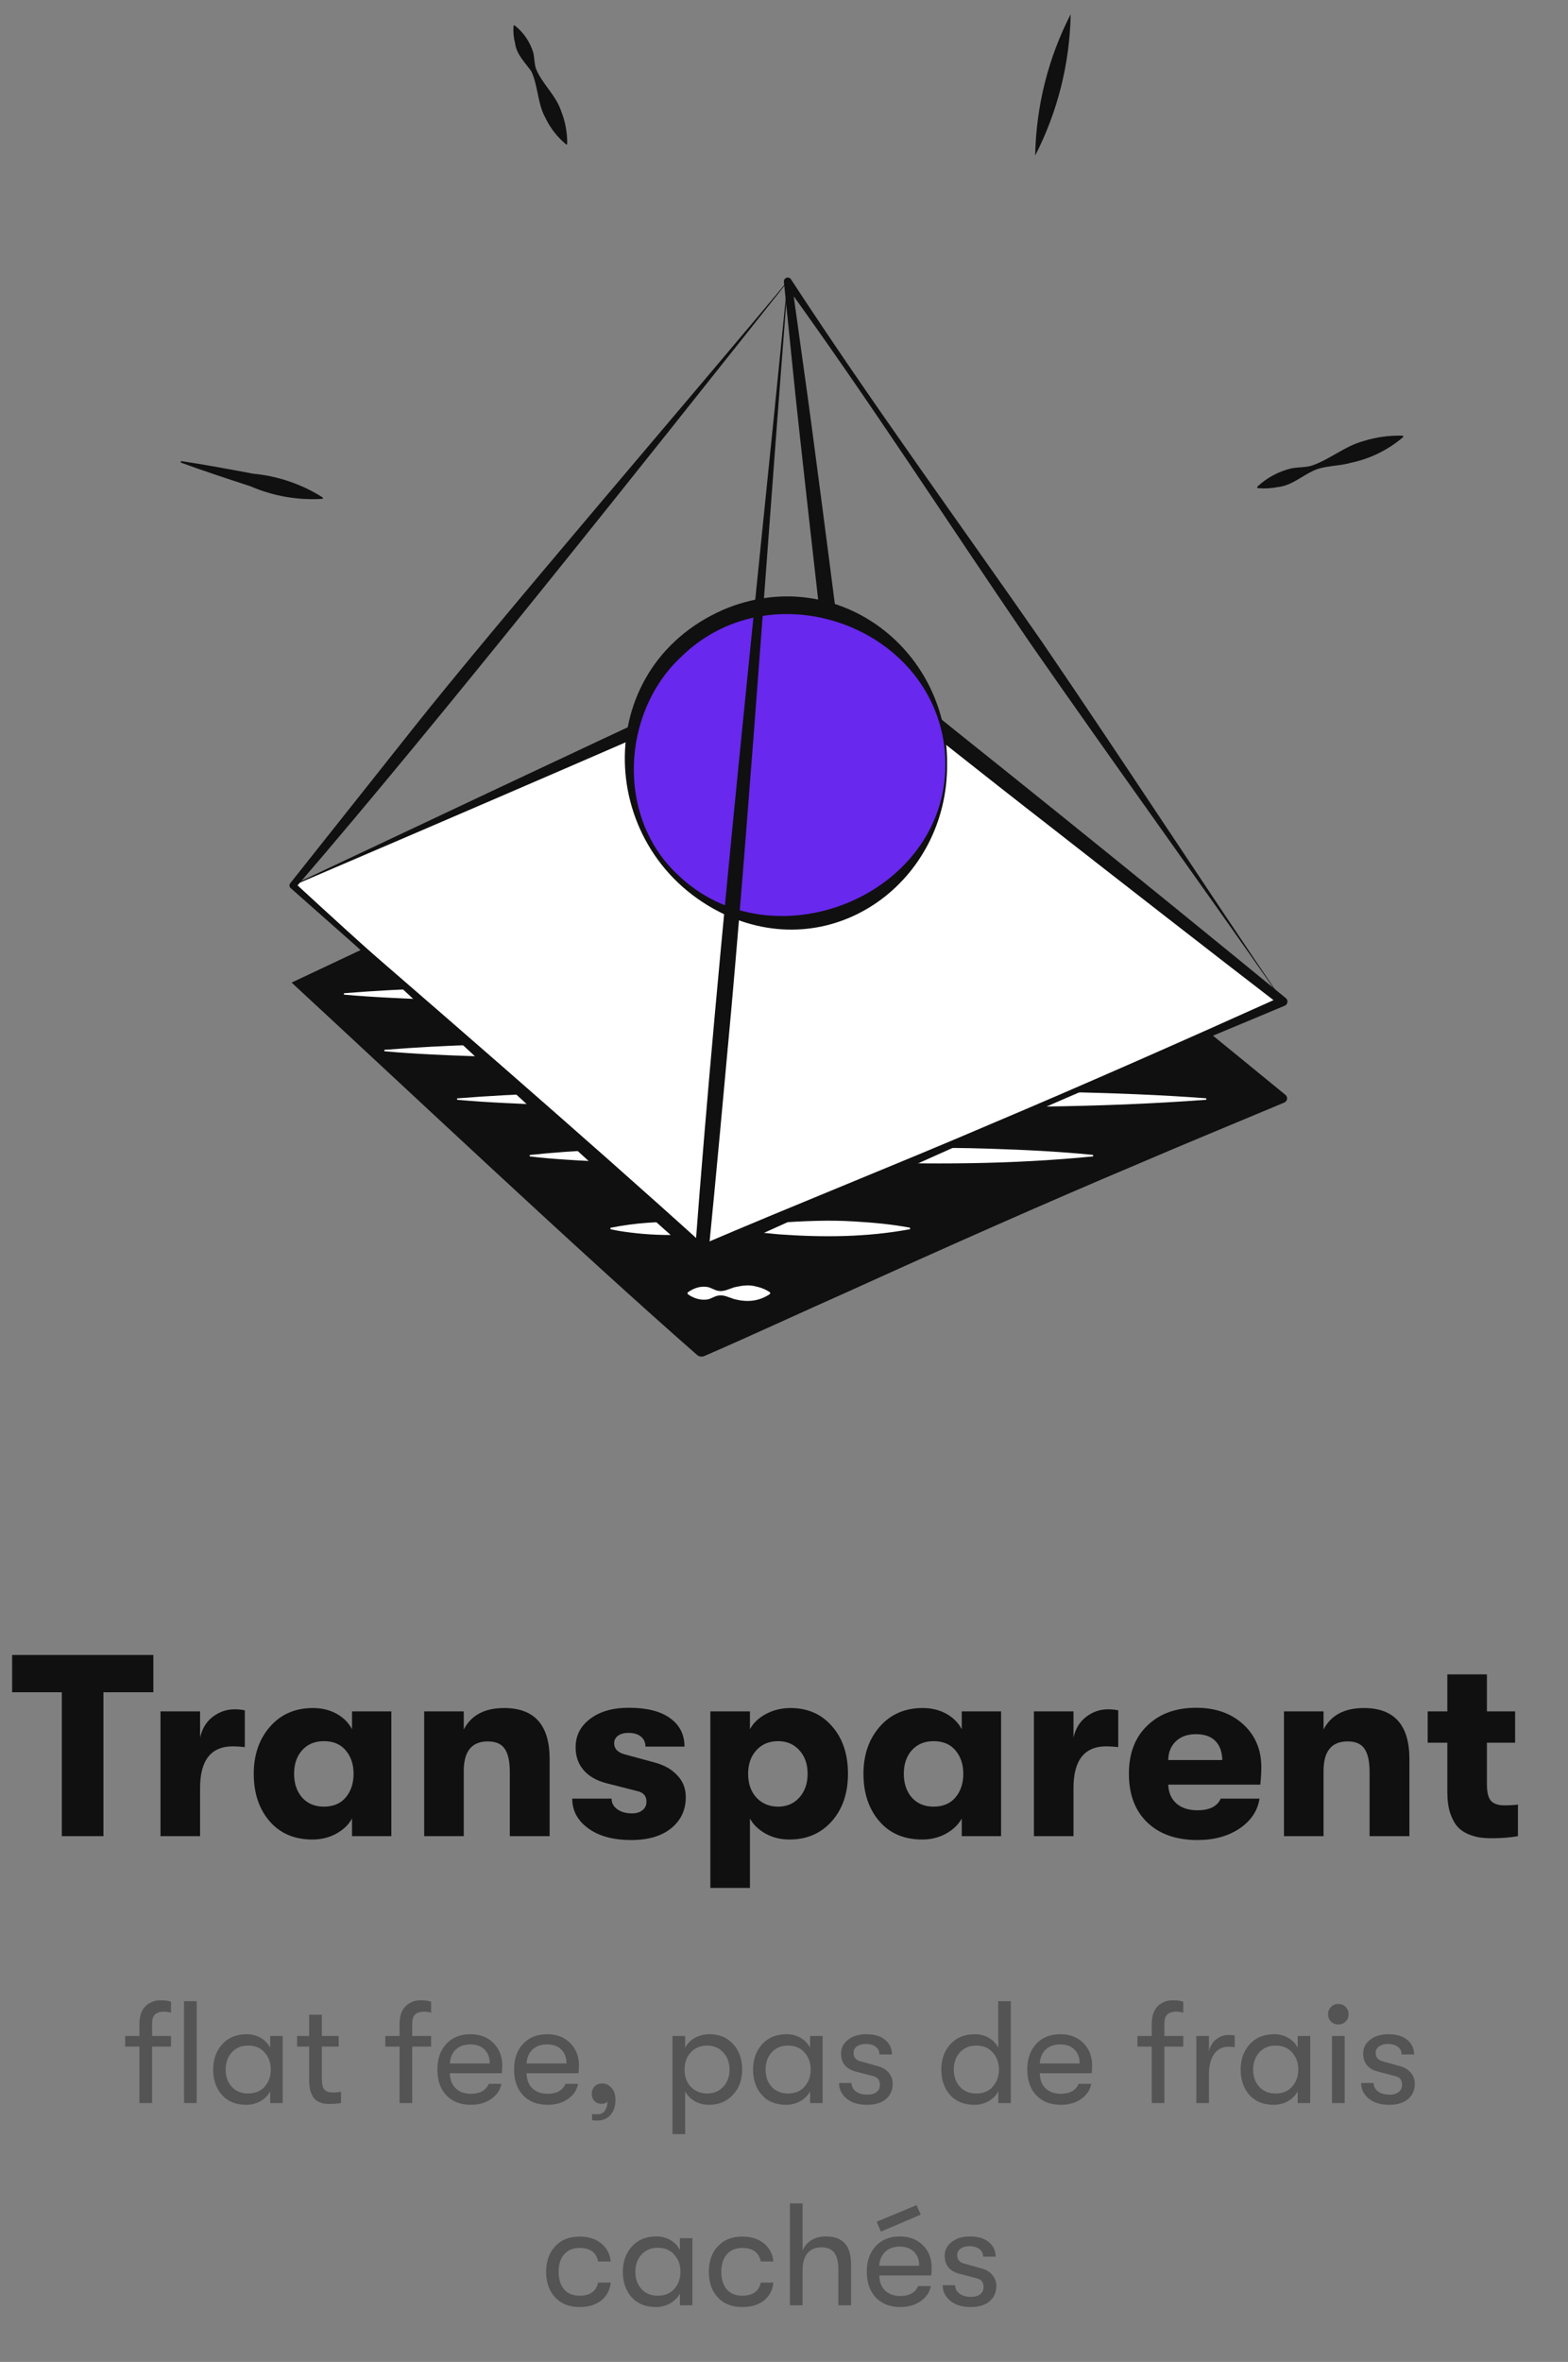 <svg width="194" height="292" viewBox="0 0 194 292" fill="none" xmlns="http://www.w3.org/2000/svg">
<rect x="0" y="0" width="194" height="292" fill="#808080" stroke="none"/>
<path d="M7.646 227V209.208H1.502V204.6H18.974V209.208H12.798V227H7.646ZM19.858 227V211.576H24.754V214.808C25.01 213.699 25.533 212.845 26.322 212.248C27.133 211.629 28.029 211.32 29.01 211.32C29.522 211.32 29.949 211.363 30.29 211.448V215.992C29.714 215.928 29.224 215.896 28.818 215.896C26.109 215.896 24.754 217.613 24.754 221.048V227H19.858ZM38.658 227.416C36.419 227.416 34.648 226.659 33.346 225.144C32.045 223.629 31.395 221.677 31.395 219.288C31.395 216.941 32.066 215 33.41 213.464C34.755 211.928 36.525 211.16 38.722 211.16C39.81 211.16 40.781 211.395 41.635 211.864C42.488 212.333 43.128 212.973 43.554 213.784V211.576H48.419V227H43.554V224.824C43.128 225.592 42.467 226.221 41.571 226.712C40.696 227.181 39.725 227.416 38.658 227.416ZM40.066 223.352C41.24 223.352 42.147 222.968 42.786 222.2C43.426 221.432 43.746 220.461 43.746 219.288C43.746 218.136 43.426 217.176 42.786 216.408C42.147 215.64 41.24 215.256 40.066 215.256C38.957 215.256 38.061 215.629 37.379 216.376C36.717 217.123 36.386 218.093 36.386 219.288C36.386 220.483 36.717 221.464 37.379 222.232C38.061 222.979 38.957 223.352 40.066 223.352ZM52.483 227V211.576H57.379V213.816C58.297 212.045 59.961 211.16 62.371 211.16C66.126 211.16 68.003 213.261 68.003 217.464V227H63.075V219.064C63.075 217.741 62.862 216.781 62.435 216.184C62.03 215.587 61.337 215.288 60.355 215.288C58.371 215.288 57.379 216.504 57.379 218.936V227H52.483ZM78.097 227.48C75.878 227.48 74.108 227 72.785 226.04C71.462 225.08 70.801 223.853 70.801 222.36H75.665C75.665 222.893 75.9 223.331 76.369 223.672C76.838 224.013 77.446 224.184 78.193 224.184C78.726 224.184 79.153 224.056 79.473 223.8C79.814 223.544 79.985 223.192 79.985 222.744C79.985 222.04 79.612 221.603 78.865 221.432L75.089 220.472C73.83 220.152 72.87 219.608 72.209 218.84C71.547 218.072 71.217 217.133 71.217 216.024C71.217 214.573 71.814 213.4 73.009 212.504C74.204 211.587 75.803 211.128 77.809 211.128C80.028 211.128 81.724 211.555 82.897 212.408C84.091 213.261 84.689 214.435 84.689 215.928H79.857C79.857 215.395 79.665 214.979 79.281 214.68C78.918 214.381 78.406 214.232 77.745 214.232C77.212 214.232 76.785 214.349 76.465 214.584C76.145 214.819 75.985 215.128 75.985 215.512C75.985 216.195 76.422 216.653 77.297 216.888L80.945 217.88C82.161 218.2 83.11 218.733 83.793 219.48C84.497 220.205 84.849 221.101 84.849 222.168C84.849 223.768 84.241 225.059 83.025 226.04C81.83 227 80.188 227.48 78.097 227.48ZM97.809 211.16C99.921 211.16 101.628 211.907 102.93 213.4C104.252 214.893 104.914 216.856 104.914 219.288C104.914 221.699 104.242 223.661 102.898 225.176C101.554 226.669 99.815 227.416 97.681 227.416C96.572 227.416 95.58 227.171 94.706 226.68C93.831 226.189 93.191 225.571 92.785 224.824V233.4H87.889V211.576H92.785V213.784C93.191 213.016 93.852 212.387 94.769 211.896C95.687 211.405 96.7 211.16 97.809 211.16ZM96.273 223.352C97.34 223.352 98.215 222.979 98.897 222.232C99.58 221.464 99.921 220.483 99.921 219.288C99.921 218.093 99.58 217.123 98.897 216.376C98.215 215.629 97.34 215.256 96.273 215.256C95.164 215.256 94.268 215.629 93.585 216.376C92.903 217.123 92.561 218.093 92.561 219.288C92.561 220.504 92.903 221.485 93.585 222.232C94.29 222.979 95.186 223.352 96.273 223.352ZM114.096 227.416C111.856 227.416 110.085 226.659 108.784 225.144C107.483 223.629 106.832 221.677 106.832 219.288C106.832 216.941 107.504 215 108.848 213.464C110.192 211.928 111.963 211.16 114.16 211.16C115.248 211.16 116.219 211.395 117.072 211.864C117.925 212.333 118.565 212.973 118.992 213.784V211.576H123.856V227H118.992V224.824C118.565 225.592 117.904 226.221 117.008 226.712C116.133 227.181 115.163 227.416 114.096 227.416ZM115.504 223.352C116.677 223.352 117.584 222.968 118.224 222.2C118.864 221.432 119.184 220.461 119.184 219.288C119.184 218.136 118.864 217.176 118.224 216.408C117.584 215.64 116.677 215.256 115.504 215.256C114.395 215.256 113.499 215.629 112.816 216.376C112.155 217.123 111.824 218.093 111.824 219.288C111.824 220.483 112.155 221.464 112.816 222.232C113.499 222.979 114.395 223.352 115.504 223.352ZM127.921 227V211.576H132.817V214.808C133.073 213.699 133.595 212.845 134.385 212.248C135.195 211.629 136.091 211.32 137.073 211.32C137.585 211.32 138.011 211.363 138.353 211.448V215.992C137.777 215.928 137.286 215.896 136.881 215.896C134.171 215.896 132.817 217.613 132.817 221.048V227H127.921ZM156.058 218.488C156.058 219.128 156.015 219.843 155.93 220.632H144.538C144.58 221.635 144.922 222.413 145.562 222.968C146.202 223.523 147.066 223.8 148.154 223.8C149.647 223.8 150.607 223.32 151.034 222.36H155.834C155.599 223.875 154.767 225.112 153.338 226.072C151.93 227.011 150.202 227.48 148.154 227.48C145.53 227.48 143.46 226.755 141.946 225.304C140.431 223.853 139.674 221.848 139.674 219.288C139.674 216.771 140.431 214.787 141.946 213.336C143.46 211.864 145.476 211.128 147.994 211.128C150.383 211.128 152.324 211.811 153.818 213.176C155.311 214.541 156.058 216.312 156.058 218.488ZM144.538 217.592H151.226C151.204 216.568 150.916 215.779 150.362 215.224C149.807 214.669 149.007 214.392 147.962 214.392C146.916 214.392 146.084 214.691 145.466 215.288C144.868 215.864 144.559 216.632 144.538 217.592ZM158.858 227V211.576H163.754V213.816C164.672 212.045 166.336 211.16 168.746 211.16C172.501 211.16 174.378 213.261 174.378 217.464V227H169.45V219.064C169.45 217.741 169.237 216.781 168.81 216.184C168.405 215.587 167.712 215.288 166.73 215.288C164.746 215.288 163.754 216.504 163.754 218.936V227H158.858ZM186.111 223.192C186.793 223.192 187.359 223.16 187.807 223.096V227C186.868 227.171 185.78 227.256 184.543 227.256C183.988 227.256 183.497 227.224 183.071 227.16C182.644 227.096 182.164 226.957 181.631 226.744C181.097 226.509 180.66 226.2 180.319 225.816C179.977 225.432 179.679 224.877 179.423 224.152C179.188 223.427 179.071 222.573 179.071 221.592V215.448H176.639V211.576H179.071V207H183.967V211.576H187.455V215.448H183.967V220.568C183.967 221.613 184.148 222.317 184.511 222.68C184.873 223.021 185.407 223.192 186.111 223.192Z" fill="#101010"/>
<path d="M20.311 248.696C20.119 248.696 19.945 248.714 19.789 248.75C19.645 248.774 19.489 248.834 19.321 248.93C19.165 249.026 19.039 249.182 18.943 249.398C18.859 249.614 18.817 249.89 18.817 250.226V251.702H21.157V253.016H18.817V260H17.251V253.016H15.487V251.702H17.251V250.262C17.251 249.77 17.311 249.338 17.431 248.966C17.563 248.594 17.725 248.306 17.917 248.102C18.109 247.886 18.331 247.718 18.583 247.598C18.835 247.466 19.063 247.382 19.267 247.346C19.471 247.31 19.681 247.292 19.897 247.292C20.437 247.292 20.857 247.352 21.157 247.472V248.822C20.845 248.738 20.563 248.696 20.311 248.696ZM22.769 260V247.4H24.335V260H22.769ZM30.479 260.216C29.195 260.216 28.187 259.808 27.455 258.992C26.735 258.176 26.375 257.132 26.375 255.86C26.375 254.6 26.747 253.556 27.491 252.728C28.247 251.9 29.255 251.486 30.515 251.486C31.163 251.486 31.745 251.636 32.261 251.936C32.777 252.236 33.167 252.644 33.431 253.16V251.702H34.979V260H33.431V258.542C33.167 259.046 32.765 259.454 32.225 259.766C31.685 260.066 31.103 260.216 30.479 260.216ZM30.695 258.812C31.571 258.812 32.255 258.53 32.747 257.966C33.251 257.39 33.503 256.688 33.503 255.86C33.503 255.02 33.251 254.318 32.747 253.754C32.255 253.178 31.571 252.89 30.695 252.89C29.855 252.89 29.183 253.172 28.679 253.736C28.175 254.288 27.923 254.996 27.923 255.86C27.923 256.724 28.175 257.432 28.679 257.984C29.183 258.536 29.855 258.812 30.695 258.812ZM41.15 258.686C41.582 258.686 41.93 258.656 42.194 258.596V259.982C41.834 260.066 41.372 260.108 40.808 260.108C40.556 260.108 40.334 260.096 40.142 260.072C39.962 260.048 39.746 259.982 39.494 259.874C39.242 259.766 39.032 259.616 38.864 259.424C38.696 259.22 38.552 258.938 38.432 258.578C38.312 258.206 38.252 257.762 38.252 257.246V253.016H36.758V251.702H38.252V249.074H39.818V251.702H41.906V253.016H39.818V256.904C39.818 257.636 39.926 258.116 40.142 258.344C40.358 258.572 40.694 258.686 41.15 258.686ZM52.496 248.696C52.304 248.696 52.13 248.714 51.974 248.75C51.83 248.774 51.674 248.834 51.506 248.93C51.35 249.026 51.224 249.182 51.128 249.398C51.044 249.614 51.002 249.89 51.002 250.226V251.702H53.342V253.016H51.002V260H49.436V253.016H47.672V251.702H49.436V250.262C49.436 249.77 49.496 249.338 49.616 248.966C49.748 248.594 49.91 248.306 50.102 248.102C50.294 247.886 50.516 247.718 50.768 247.598C51.02 247.466 51.248 247.382 51.452 247.346C51.656 247.31 51.866 247.292 52.082 247.292C52.622 247.292 53.042 247.352 53.342 247.472V248.822C53.03 248.738 52.748 248.696 52.496 248.696ZM62.141 255.374C62.141 255.602 62.123 255.914 62.087 256.31H55.661C55.673 257.102 55.913 257.726 56.381 258.182C56.849 258.626 57.479 258.848 58.271 258.848C59.375 258.848 60.107 258.44 60.467 257.624H62.033C61.889 258.392 61.469 259.016 60.773 259.496C60.077 259.976 59.243 260.216 58.271 260.216C56.999 260.216 55.985 259.826 55.229 259.046C54.485 258.254 54.113 257.186 54.113 255.842C54.113 254.522 54.485 253.466 55.229 252.674C55.973 251.882 56.963 251.486 58.199 251.486C59.375 251.486 60.323 251.846 61.043 252.566C61.775 253.286 62.141 254.222 62.141 255.374ZM55.661 255.104H60.593C60.593 254.372 60.377 253.796 59.945 253.376C59.525 252.956 58.937 252.746 58.181 252.746C57.437 252.746 56.837 252.962 56.381 253.394C55.937 253.826 55.697 254.396 55.661 255.104ZM71.633 255.374C71.633 255.602 71.615 255.914 71.579 256.31H65.153C65.165 257.102 65.405 257.726 65.873 258.182C66.341 258.626 66.971 258.848 67.763 258.848C68.867 258.848 69.599 258.44 69.959 257.624H71.525C71.381 258.392 70.961 259.016 70.265 259.496C69.569 259.976 68.735 260.216 67.763 260.216C66.491 260.216 65.477 259.826 64.721 259.046C63.977 258.254 63.605 257.186 63.605 255.842C63.605 254.522 63.977 253.466 64.721 252.674C65.465 251.882 66.455 251.486 67.691 251.486C68.867 251.486 69.815 251.846 70.535 252.566C71.267 253.286 71.633 254.222 71.633 255.374ZM65.153 255.104H70.085C70.085 254.372 69.869 253.796 69.437 253.376C69.017 252.956 68.429 252.746 67.673 252.746C66.929 252.746 66.329 252.962 65.873 253.394C65.429 253.826 65.189 254.396 65.153 255.104ZM73.865 262.16C73.624 262.16 73.421 262.142 73.252 262.106V261.35C73.397 261.374 73.618 261.386 73.918 261.386C74.41 261.386 74.746 261.182 74.927 260.774C75.082 260.522 75.16 260.198 75.16 259.802C75.004 259.994 74.758 260.09 74.422 260.09C74.075 260.09 73.787 259.976 73.558 259.748C73.331 259.52 73.216 259.22 73.216 258.848C73.216 258.476 73.337 258.17 73.576 257.93C73.829 257.69 74.141 257.57 74.513 257.57C74.945 257.57 75.323 257.75 75.647 258.11C75.983 258.458 76.15 258.962 76.15 259.622C76.15 260.378 75.947 260.99 75.538 261.458C75.142 261.926 74.585 262.16 73.865 262.16ZM87.811 251.486C88.999 251.486 89.965 251.894 90.709 252.71C91.453 253.514 91.825 254.564 91.825 255.86C91.825 257.132 91.441 258.176 90.673 258.992C89.905 259.808 88.921 260.216 87.721 260.216C87.085 260.216 86.497 260.066 85.957 259.766C85.429 259.466 85.033 259.058 84.769 258.542V263.834H83.203V251.702H84.769V253.16C85.033 252.644 85.435 252.236 85.975 251.936C86.527 251.636 87.139 251.486 87.811 251.486ZM87.505 258.812C88.309 258.812 88.969 258.536 89.485 257.984C90.001 257.432 90.259 256.724 90.259 255.86C90.259 254.996 90.001 254.288 89.485 253.736C88.969 253.172 88.309 252.89 87.505 252.89C86.677 252.89 85.999 253.166 85.471 253.718C84.955 254.27 84.697 254.984 84.697 255.86C84.697 256.724 84.955 257.432 85.471 257.984C85.999 258.536 86.677 258.812 87.505 258.812ZM97.276 260.216C95.992 260.216 94.984 259.808 94.252 258.992C93.532 258.176 93.172 257.132 93.172 255.86C93.172 254.6 93.544 253.556 94.288 252.728C95.044 251.9 96.052 251.486 97.312 251.486C97.96 251.486 98.542 251.636 99.058 251.936C99.574 252.236 99.964 252.644 100.228 253.16V251.702H101.776V260H100.228V258.542C99.964 259.046 99.562 259.454 99.022 259.766C98.482 260.066 97.9 260.216 97.276 260.216ZM97.492 258.812C98.368 258.812 99.052 258.53 99.544 257.966C100.048 257.39 100.3 256.688 100.3 255.86C100.3 255.02 100.048 254.318 99.544 253.754C99.052 253.178 98.368 252.89 97.492 252.89C96.652 252.89 95.98 253.172 95.476 253.736C94.972 254.288 94.72 254.996 94.72 255.86C94.72 256.724 94.972 257.432 95.476 257.984C95.98 258.536 96.652 258.812 97.492 258.812ZM107.263 260.216C106.219 260.216 105.379 259.958 104.743 259.442C104.119 258.914 103.807 258.272 103.807 257.516H105.355C105.355 257.936 105.535 258.284 105.895 258.56C106.255 258.824 106.735 258.956 107.335 258.956C107.803 258.956 108.175 258.848 108.451 258.632C108.727 258.416 108.865 258.122 108.865 257.75C108.865 257.162 108.595 256.802 108.055 256.67L105.841 256.094C104.653 255.77 104.059 255.026 104.059 253.862C104.059 253.178 104.347 252.614 104.923 252.17C105.499 251.714 106.249 251.486 107.173 251.486C108.181 251.486 108.961 251.72 109.513 252.188C110.077 252.644 110.359 253.244 110.359 253.988H108.811C108.811 253.592 108.661 253.28 108.361 253.052C108.061 252.812 107.641 252.692 107.101 252.692C106.669 252.692 106.309 252.794 106.021 252.998C105.745 253.19 105.607 253.454 105.607 253.79C105.607 254.354 105.913 254.708 106.525 254.852L108.595 255.428C109.183 255.584 109.639 255.86 109.963 256.256C110.287 256.652 110.449 257.102 110.449 257.606C110.449 258.398 110.167 259.034 109.603 259.514C109.039 259.982 108.259 260.216 107.263 260.216ZM123.501 247.4H125.067V260H123.519V258.542C123.255 259.046 122.853 259.454 122.313 259.766C121.773 260.066 121.191 260.216 120.567 260.216C119.283 260.216 118.275 259.808 117.543 258.992C116.823 258.176 116.463 257.132 116.463 255.86C116.463 254.6 116.835 253.556 117.579 252.728C118.335 251.9 119.343 251.486 120.603 251.486C121.251 251.486 121.833 251.636 122.349 251.936C122.865 252.236 123.255 252.644 123.519 253.16V252.296H123.501V247.4ZM120.783 258.812C121.659 258.812 122.343 258.53 122.835 257.966C123.339 257.39 123.591 256.688 123.591 255.86C123.591 255.02 123.339 254.318 122.835 253.754C122.343 253.178 121.659 252.89 120.783 252.89C119.943 252.89 119.271 253.172 118.767 253.736C118.263 254.288 118.011 254.996 118.011 255.86C118.011 256.724 118.263 257.432 118.767 257.984C119.271 258.536 119.943 258.812 120.783 258.812ZM135.126 255.374C135.126 255.602 135.108 255.914 135.072 256.31H128.646C128.658 257.102 128.898 257.726 129.366 258.182C129.834 258.626 130.464 258.848 131.256 258.848C132.36 258.848 133.092 258.44 133.452 257.624H135.018C134.874 258.392 134.454 259.016 133.758 259.496C133.062 259.976 132.228 260.216 131.256 260.216C129.984 260.216 128.97 259.826 128.214 259.046C127.47 258.254 127.098 257.186 127.098 255.842C127.098 254.522 127.47 253.466 128.214 252.674C128.958 251.882 129.948 251.486 131.184 251.486C132.36 251.486 133.308 251.846 134.028 252.566C134.76 253.286 135.126 254.222 135.126 255.374ZM128.646 255.104H133.578C133.578 254.372 133.362 253.796 132.93 253.376C132.51 252.956 131.922 252.746 131.166 252.746C130.422 252.746 129.822 252.962 129.366 253.394C128.922 253.826 128.682 254.396 128.646 255.104ZM145.555 248.696C145.363 248.696 145.189 248.714 145.033 248.75C144.889 248.774 144.733 248.834 144.565 248.93C144.409 249.026 144.283 249.182 144.187 249.398C144.103 249.614 144.061 249.89 144.061 250.226V251.702H146.401V253.016H144.061V260H142.495V253.016H140.731V251.702H142.495V250.262C142.495 249.77 142.555 249.338 142.675 248.966C142.807 248.594 142.969 248.306 143.161 248.102C143.353 247.886 143.575 247.718 143.827 247.598C144.079 247.466 144.307 247.382 144.511 247.346C144.715 247.31 144.925 247.292 145.141 247.292C145.681 247.292 146.101 247.352 146.401 247.472V248.822C146.089 248.738 145.807 248.696 145.555 248.696ZM148.014 260V251.702H149.58V253.592C149.736 252.932 150.042 252.434 150.498 252.098C150.954 251.75 151.458 251.576 152.01 251.576C152.334 251.576 152.586 251.6 152.766 251.648V253.088C152.586 253.052 152.328 253.034 151.992 253.034C151.212 253.034 150.612 253.346 150.192 253.97C149.784 254.594 149.58 255.392 149.58 256.364V260H148.014ZM157.604 260.216C156.32 260.216 155.312 259.808 154.58 258.992C153.86 258.176 153.5 257.132 153.5 255.86C153.5 254.6 153.872 253.556 154.616 252.728C155.372 251.9 156.38 251.486 157.64 251.486C158.288 251.486 158.87 251.636 159.386 251.936C159.902 252.236 160.292 252.644 160.556 253.16V251.702H162.104V260H160.556V258.542C160.292 259.046 159.89 259.454 159.35 259.766C158.81 260.066 158.228 260.216 157.604 260.216ZM157.82 258.812C158.696 258.812 159.38 258.53 159.872 257.966C160.376 257.39 160.628 256.688 160.628 255.86C160.628 255.02 160.376 254.318 159.872 253.754C159.38 253.178 158.696 252.89 157.82 252.89C156.98 252.89 156.308 253.172 155.804 253.736C155.3 254.288 155.048 254.996 155.048 255.86C155.048 256.724 155.3 257.432 155.804 257.984C156.308 258.536 156.98 258.812 157.82 258.812ZM165.593 250.28C165.221 250.28 164.915 250.16 164.675 249.92C164.435 249.68 164.315 249.38 164.315 249.02C164.315 248.66 164.435 248.36 164.675 248.12C164.915 247.868 165.221 247.742 165.593 247.742C165.953 247.742 166.253 247.868 166.493 248.12C166.733 248.36 166.853 248.66 166.853 249.02C166.853 249.38 166.733 249.68 166.493 249.92C166.253 250.16 165.953 250.28 165.593 250.28ZM164.801 260V251.702H166.367V260H164.801ZM171.862 260.216C170.818 260.216 169.978 259.958 169.342 259.442C168.718 258.914 168.406 258.272 168.406 257.516H169.954C169.954 257.936 170.134 258.284 170.494 258.56C170.854 258.824 171.334 258.956 171.934 258.956C172.402 258.956 172.774 258.848 173.05 258.632C173.326 258.416 173.464 258.122 173.464 257.75C173.464 257.162 173.194 256.802 172.654 256.67L170.44 256.094C169.252 255.77 168.658 255.026 168.658 253.862C168.658 253.178 168.946 252.614 169.522 252.17C170.098 251.714 170.848 251.486 171.772 251.486C172.78 251.486 173.56 251.72 174.112 252.188C174.676 252.644 174.958 253.244 174.958 253.988H173.41C173.41 253.592 173.26 253.28 172.96 253.052C172.66 252.812 172.24 252.692 171.7 252.692C171.268 252.692 170.908 252.794 170.62 252.998C170.344 253.19 170.206 253.454 170.206 253.79C170.206 254.354 170.512 254.708 171.124 254.852L173.194 255.428C173.782 255.584 174.238 255.86 174.562 256.256C174.886 256.652 175.048 257.102 175.048 257.606C175.048 258.398 174.766 259.034 174.202 259.514C173.638 259.982 172.858 260.216 171.862 260.216ZM71.691 285.216C70.431 285.216 69.429 284.82 68.685 284.028C67.941 283.224 67.569 282.168 67.569 280.86C67.569 279.552 67.941 278.502 68.685 277.71C69.429 276.906 70.431 276.504 71.691 276.504C72.807 276.504 73.707 276.786 74.391 277.35C75.075 277.902 75.465 278.646 75.561 279.582H73.995C73.779 278.466 73.011 277.908 71.691 277.908C70.887 277.908 70.257 278.172 69.801 278.7C69.345 279.216 69.117 279.936 69.117 280.86C69.117 281.784 69.345 282.51 69.801 283.038C70.257 283.554 70.887 283.812 71.691 283.812C72.999 283.812 73.767 283.272 73.995 282.192H75.561C75.465 283.116 75.075 283.854 74.391 284.406C73.707 284.946 72.807 285.216 71.691 285.216ZM81.165 285.216C79.881 285.216 78.873 284.808 78.141 283.992C77.421 283.176 77.061 282.132 77.061 280.86C77.061 279.6 77.433 278.556 78.177 277.728C78.933 276.9 79.941 276.486 81.201 276.486C81.849 276.486 82.431 276.636 82.947 276.936C83.463 277.236 83.853 277.644 84.117 278.16V276.702H85.665V285H84.117V283.542C83.853 284.046 83.451 284.454 82.911 284.766C82.371 285.066 81.789 285.216 81.165 285.216ZM81.381 283.812C82.257 283.812 82.941 283.53 83.433 282.966C83.937 282.39 84.189 281.688 84.189 280.86C84.189 280.02 83.937 279.318 83.433 278.754C82.941 278.178 82.257 277.89 81.381 277.89C80.541 277.89 79.869 278.172 79.365 278.736C78.861 279.288 78.609 279.996 78.609 280.86C78.609 281.724 78.861 282.432 79.365 282.984C79.869 283.536 80.541 283.812 81.381 283.812ZM91.818 285.216C90.558 285.216 89.556 284.82 88.812 284.028C88.068 283.224 87.696 282.168 87.696 280.86C87.696 279.552 88.068 278.502 88.812 277.71C89.556 276.906 90.558 276.504 91.818 276.504C92.934 276.504 93.834 276.786 94.518 277.35C95.202 277.902 95.592 278.646 95.688 279.582H94.122C93.906 278.466 93.138 277.908 91.818 277.908C91.014 277.908 90.384 278.172 89.928 278.7C89.472 279.216 89.244 279.936 89.244 280.86C89.244 281.784 89.472 282.51 89.928 283.038C90.384 283.554 91.014 283.812 91.818 283.812C93.126 283.812 93.894 283.272 94.122 282.192H95.688C95.592 283.116 95.202 283.854 94.518 284.406C93.834 284.946 92.934 285.216 91.818 285.216ZM102.196 276.486C104.26 276.486 105.292 277.62 105.292 279.888V285H103.726V280.572C103.726 279.636 103.558 278.946 103.222 278.502C102.898 278.058 102.37 277.836 101.638 277.836C100.882 277.836 100.3 278.082 99.892 278.574C99.496 279.066 99.298 279.744 99.298 280.608V285H97.732V272.4H99.298V278.232C99.526 277.692 99.886 277.266 100.378 276.954C100.882 276.642 101.488 276.486 102.196 276.486ZM113.921 273.786L108.989 275.892L108.467 274.668L113.399 272.616L113.921 273.786ZM115.271 280.374C115.271 280.602 115.253 280.914 115.217 281.31H108.791C108.803 282.102 109.043 282.726 109.511 283.182C109.979 283.626 110.609 283.848 111.401 283.848C112.505 283.848 113.237 283.44 113.597 282.624H115.163C115.019 283.392 114.599 284.016 113.903 284.496C113.207 284.976 112.373 285.216 111.401 285.216C110.129 285.216 109.115 284.826 108.359 284.046C107.615 283.254 107.243 282.186 107.243 280.842C107.243 279.522 107.615 278.466 108.359 277.674C109.103 276.882 110.093 276.486 111.329 276.486C112.505 276.486 113.453 276.846 114.173 277.566C114.905 278.286 115.271 279.222 115.271 280.374ZM108.791 280.104H113.723C113.723 279.372 113.507 278.796 113.075 278.376C112.655 277.956 112.067 277.746 111.311 277.746C110.567 277.746 109.967 277.962 109.511 278.394C109.067 278.826 108.827 279.396 108.791 280.104ZM120.086 285.216C119.042 285.216 118.202 284.958 117.566 284.442C116.942 283.914 116.63 283.272 116.63 282.516H118.178C118.178 282.936 118.358 283.284 118.718 283.56C119.078 283.824 119.558 283.956 120.158 283.956C120.626 283.956 120.998 283.848 121.274 283.632C121.55 283.416 121.688 283.122 121.688 282.75C121.688 282.162 121.418 281.802 120.878 281.67L118.664 281.094C117.476 280.77 116.882 280.026 116.882 278.862C116.882 278.178 117.17 277.614 117.746 277.17C118.322 276.714 119.072 276.486 119.996 276.486C121.004 276.486 121.784 276.72 122.336 277.188C122.9 277.644 123.182 278.244 123.182 278.988H121.634C121.634 278.592 121.484 278.28 121.184 278.052C120.884 277.812 120.464 277.692 119.924 277.692C119.492 277.692 119.132 277.794 118.844 277.998C118.568 278.19 118.43 278.454 118.43 278.79C118.43 279.354 118.736 279.708 119.348 279.852L121.418 280.428C122.006 280.584 122.462 280.86 122.786 281.256C123.11 281.652 123.272 282.102 123.272 282.606C123.272 283.398 122.99 284.034 122.426 284.514C121.862 284.982 121.082 285.216 120.086 285.216Z" fill="#545454"/>
<path d="M36.217 121.453L86.817 166.813L158.697 135.763L102.867 91.443L36.217 121.453Z" fill="#101010"/>
<path d="M36.307 121.463C51.177 134.253 73.057 153.193 87.377 166.183L86.467 166.033C98.467 160.893 110.607 156.093 122.607 150.953C134.287 146.023 146.937 140.433 158.467 135.243L158.337 136.243C151.277 130.823 137.187 119.863 130.187 114.383C121.887 107.953 110.307 98.743 102.187 92.293L103.247 92.423C84.377 100.883 55.537 113.253 36.247 121.503L36.307 121.463ZM36.107 121.463C47.197 116.233 74.857 103.183 85.607 98.213C91.187 95.603 96.827 93.083 102.427 90.533C102.599 90.45 102.791 90.418 102.981 90.441C103.171 90.464 103.35 90.541 103.497 90.663C121.277 104.663 141.497 120.993 159.037 135.353C159.112 135.413 159.17 135.492 159.206 135.582C159.241 135.672 159.253 135.769 159.24 135.865C159.227 135.96 159.189 136.051 159.131 136.127C159.073 136.204 158.996 136.265 158.907 136.303C152.907 138.823 146.847 141.303 140.857 143.873C129.157 148.803 116.537 154.413 105.017 159.643C99.017 162.303 93.137 165.043 87.147 167.643C86.998 167.708 86.833 167.73 86.672 167.705C86.51 167.68 86.36 167.61 86.237 167.503C71.607 154.703 50.557 134.843 36.107 121.503V121.463Z" fill="#101010"/>
<path d="M42.555 122.791C50.225 122.179 57.981 121.956 65.725 122.125C69.589 122.244 73.452 122.535 77.315 122.589C83.11 122.706 88.91 122.361 94.691 122.153C102.413 121.959 110.144 121.806 117.866 122.003C123.632 122.14 129.512 122.343 135.246 122.781V122.962C121.805 123.966 108.212 123.987 94.691 123.6C88.91 123.395 83.11 123.051 77.315 123.165C73.452 123.219 69.589 123.512 65.725 123.629C59.928 123.748 54.121 123.657 48.345 123.357C46.414 123.261 44.487 123.141 42.555 122.962V122.781V122.791Z" fill="white"/>
<path d="M47.555 129.791C55.225 129.179 62.981 128.956 70.725 129.125C74.589 129.244 78.452 129.535 82.315 129.589C88.11 129.706 93.91 129.361 99.691 129.153C107.413 128.959 115.144 128.806 122.866 129.003C128.632 129.14 134.512 129.343 140.246 129.781V129.962C126.805 130.966 113.212 130.987 99.691 130.6C93.91 130.395 88.11 130.051 82.315 130.165C78.452 130.219 74.589 130.512 70.725 130.629C64.927 130.748 59.121 130.657 53.345 130.357C51.414 130.261 49.487 130.141 47.555 129.962V129.781V129.791Z" fill="white"/>
<path d="M56.555 135.791C64.225 135.179 71.981 134.956 79.725 135.125C83.589 135.244 87.452 135.535 91.315 135.589C97.11 135.706 102.91 135.361 108.691 135.153C116.413 134.959 124.144 134.806 131.866 135.003C137.632 135.14 143.512 135.343 149.246 135.781V135.962C135.805 136.966 122.212 136.987 108.691 136.6C102.91 136.395 97.11 136.051 91.315 136.165C87.452 136.219 83.589 136.512 79.725 136.629C73.927 136.748 68.121 136.657 62.345 136.357C60.414 136.261 58.487 136.141 56.555 135.962V135.781V135.791Z" fill="white"/>
<path d="M65.537 142.791C71.305 142.179 77.138 141.956 82.962 142.125C85.868 142.244 88.773 142.535 91.678 142.589C96.037 142.706 100.398 142.361 104.746 142.153C110.553 141.959 116.368 141.806 122.175 142.003C126.512 142.14 130.934 142.343 135.246 142.781V142.962C125.137 143.966 114.915 143.987 104.746 143.6C100.398 143.395 96.037 143.051 91.678 143.165C88.773 143.219 85.868 143.512 82.962 143.629C78.602 143.748 74.235 143.657 69.891 143.357C68.439 143.261 66.989 143.141 65.537 142.962V142.781V142.791Z" fill="white"/>
<path d="M75.527 151.791C78.595 151.179 81.697 150.956 84.795 151.125C86.34 151.244 87.885 151.535 89.43 151.589C91.748 151.706 94.068 151.361 96.38 151.153C99.469 150.959 102.561 150.806 105.65 151.003C107.956 151.14 110.308 151.343 112.602 151.781V151.962C107.225 152.966 101.789 152.987 96.38 152.6C94.068 152.395 91.748 152.051 89.43 152.165C87.885 152.219 86.34 152.512 84.795 152.629C82.475 152.748 80.153 152.657 77.843 152.357C77.07 152.261 76.299 152.141 75.527 151.962V151.781V151.791Z" fill="white"/>
<path d="M85.073 159.791C85.918 159.179 86.772 158.956 87.626 159.125C88.051 159.244 88.477 159.535 88.903 159.589C89.541 159.706 90.18 159.361 90.817 159.153C91.668 158.959 92.519 158.806 93.37 159.003C94.005 159.14 94.653 159.343 95.285 159.781V159.962C93.804 160.966 92.306 160.987 90.817 160.6C90.18 160.395 89.541 160.051 88.903 160.165C88.477 160.219 88.051 160.512 87.626 160.629C86.987 160.748 86.347 160.657 85.711 160.357C85.498 160.261 85.286 160.141 85.073 159.962V159.781V159.791Z" fill="white"/>
<path d="M36.217 109.453L86.817 154.813L158.697 123.763L102.867 79.443L36.217 109.453Z" fill="white"/>
<path d="M36.307 109.463C51.177 122.253 73.057 141.193 87.377 154.183L86.467 154.033C98.467 148.893 110.607 144.093 122.607 138.953C134.287 134.023 146.937 128.433 158.467 123.243L158.337 124.243C151.277 118.823 137.187 107.863 130.187 102.383C121.887 95.953 110.307 86.743 102.187 80.293L103.247 80.423C84.417 88.843 55.577 101.213 36.307 109.463ZM36.107 109.463C47.197 104.233 74.857 91.183 85.607 86.213C91.187 83.603 96.827 81.083 102.427 78.533C102.599 78.45 102.791 78.418 102.981 78.441C103.171 78.464 103.35 78.541 103.497 78.663C121.277 92.663 141.497 108.993 159.037 123.353C159.125 123.411 159.195 123.492 159.239 123.588C159.283 123.683 159.299 123.789 159.286 123.894C159.272 123.998 159.229 124.097 159.162 124.178C159.095 124.259 159.007 124.32 158.907 124.353C152.907 126.873 146.847 129.353 140.857 131.923C129.157 136.853 116.537 142.463 105.017 147.693C99.017 150.353 93.137 153.093 87.147 155.693C86.998 155.758 86.833 155.78 86.672 155.755C86.51 155.73 86.36 155.66 86.237 155.553C71.607 142.753 50.557 122.893 36.107 109.553V109.463Z" fill="#101010"/>
<path d="M158.627 123.683C148.177 108.683 137.537 94.023 127.227 79.173C117.227 64.523 107.507 49.453 97.067 35.053L97.937 34.723L99.487 45.863C100.487 52.863 102.957 72.023 103.887 79.323L103.507 78.633C121.977 92.963 140.307 109.023 158.627 123.683ZM158.767 123.833C140.377 109.423 120.357 94.983 102.207 80.243C102.103 80.16 102.017 80.057 101.953 79.94C101.89 79.823 101.85 79.695 101.837 79.563C101.007 72.183 98.837 53.183 98.127 46.023L96.987 34.833C96.978 34.73 97.004 34.626 97.059 34.538C97.114 34.451 97.197 34.383 97.293 34.346C97.39 34.309 97.496 34.304 97.596 34.332C97.696 34.361 97.784 34.42 97.847 34.503C107.817 49.763 118.497 64.353 128.927 79.363C139.037 94.173 148.807 109.193 158.767 123.833Z" fill="#101010"/>
<path d="M97.457 114.063C108.293 114.063 117.077 105.279 117.077 94.443C117.077 83.607 108.293 74.823 97.457 74.823C86.621 74.823 77.837 83.607 77.837 94.443C77.837 105.279 86.621 114.063 97.457 114.063Z" fill="#6828ED"/>
<path d="M117.177 94.443C117.307 108.863 103.307 119.313 89.737 113.093C73.657 105.583 72.737 82.663 89.547 75.353C103.227 69.593 117.307 79.943 117.177 94.443ZM116.977 94.443C116.817 77.953 95.857 69.823 84.247 81.233C76.867 88.153 76.247 101.003 83.807 108.093C95.447 119.403 116.977 110.863 116.977 94.443Z" fill="#101010"/>
<path d="M97.417 34.873C80.077 56.683 54.537 88.933 36.557 109.763L36.507 109.173C52.407 123.863 71.137 140.003 87.367 154.233L85.987 154.783C88.907 116.043 93.567 73.713 97.417 34.913V34.873ZM97.497 34.683C95.277 62.683 92.967 96.823 90.497 124.603C89.567 134.733 88.657 144.823 87.657 154.893C87.636 155.114 87.529 155.318 87.359 155.461C87.188 155.603 86.968 155.672 86.747 155.653C86.567 155.634 86.398 155.557 86.267 155.433C82.08 151.653 77.907 147.823 73.747 143.943C67.547 138.163 54.957 126.683 48.667 121.023L35.927 109.763C35.852 109.683 35.81 109.578 35.81 109.468C35.81 109.358 35.852 109.253 35.927 109.173C35.927 109.173 51.057 90.113 51.067 90.103C61.307 77.173 86.627 47.763 97.497 34.683Z" fill="#101010"/>
<path d="M63.677 3.143C64.772 3.998 65.576 5.172 65.977 6.503C66.127 7.163 66.107 7.903 66.317 8.503C67.087 10.393 68.787 11.763 69.437 13.763C69.941 15.036 70.192 16.394 70.177 17.763C70.177 17.792 70.165 17.82 70.144 17.841C70.124 17.861 70.096 17.873 70.067 17.873C68.976 16.978 68.096 15.855 67.487 14.583C66.487 12.803 66.587 10.583 65.727 8.803C64.947 7.703 63.907 6.743 63.727 5.333C63.545 4.645 63.481 3.932 63.537 3.223C63.54 3.204 63.548 3.186 63.56 3.171C63.572 3.156 63.588 3.144 63.606 3.136C63.623 3.128 63.643 3.125 63.662 3.126C63.681 3.127 63.7 3.133 63.717 3.143H63.677Z" fill="#101010"/>
<path d="M132.467 1.763C132.356 7.845 130.855 13.821 128.077 19.233C128.185 13.15 129.686 7.174 132.467 1.763V1.763Z" fill="#101010"/>
<path d="M155.577 60.153C156.768 59.042 158.23 58.263 159.817 57.893C160.607 57.753 161.467 57.793 162.237 57.583C164.497 56.843 166.377 55.143 168.717 54.523C170.269 54.037 171.891 53.814 173.517 53.863C173.538 53.864 173.559 53.871 173.576 53.884C173.594 53.897 173.607 53.914 173.614 53.935C173.622 53.955 173.623 53.977 173.618 53.998C173.613 54.019 173.602 54.038 173.587 54.053C171.735 55.63 169.517 56.717 167.137 57.213C165.627 57.663 163.897 57.523 162.447 58.213C160.997 58.903 159.767 60.033 158.117 60.213C157.304 60.376 156.472 60.423 155.647 60.353C155.625 60.352 155.604 60.344 155.587 60.332C155.569 60.319 155.556 60.301 155.549 60.281C155.541 60.261 155.54 60.239 155.545 60.218C155.55 60.197 155.561 60.178 155.577 60.163V60.153Z" fill="#101010"/>
<path d="M22.417 57.003C25.007 57.383 28.717 58.073 31.327 58.563C34.368 58.849 37.301 59.846 39.887 61.473C39.906 61.482 39.922 61.496 39.933 61.514C39.945 61.531 39.951 61.552 39.951 61.573C39.951 61.594 39.945 61.615 39.933 61.632C39.922 61.65 39.906 61.664 39.887 61.673C36.835 61.862 33.782 61.328 30.977 60.113C28.447 59.293 24.877 58.113 22.417 57.203C22.317 57.203 22.347 56.983 22.467 57.003H22.417Z" fill="#101010"/>
</svg>
